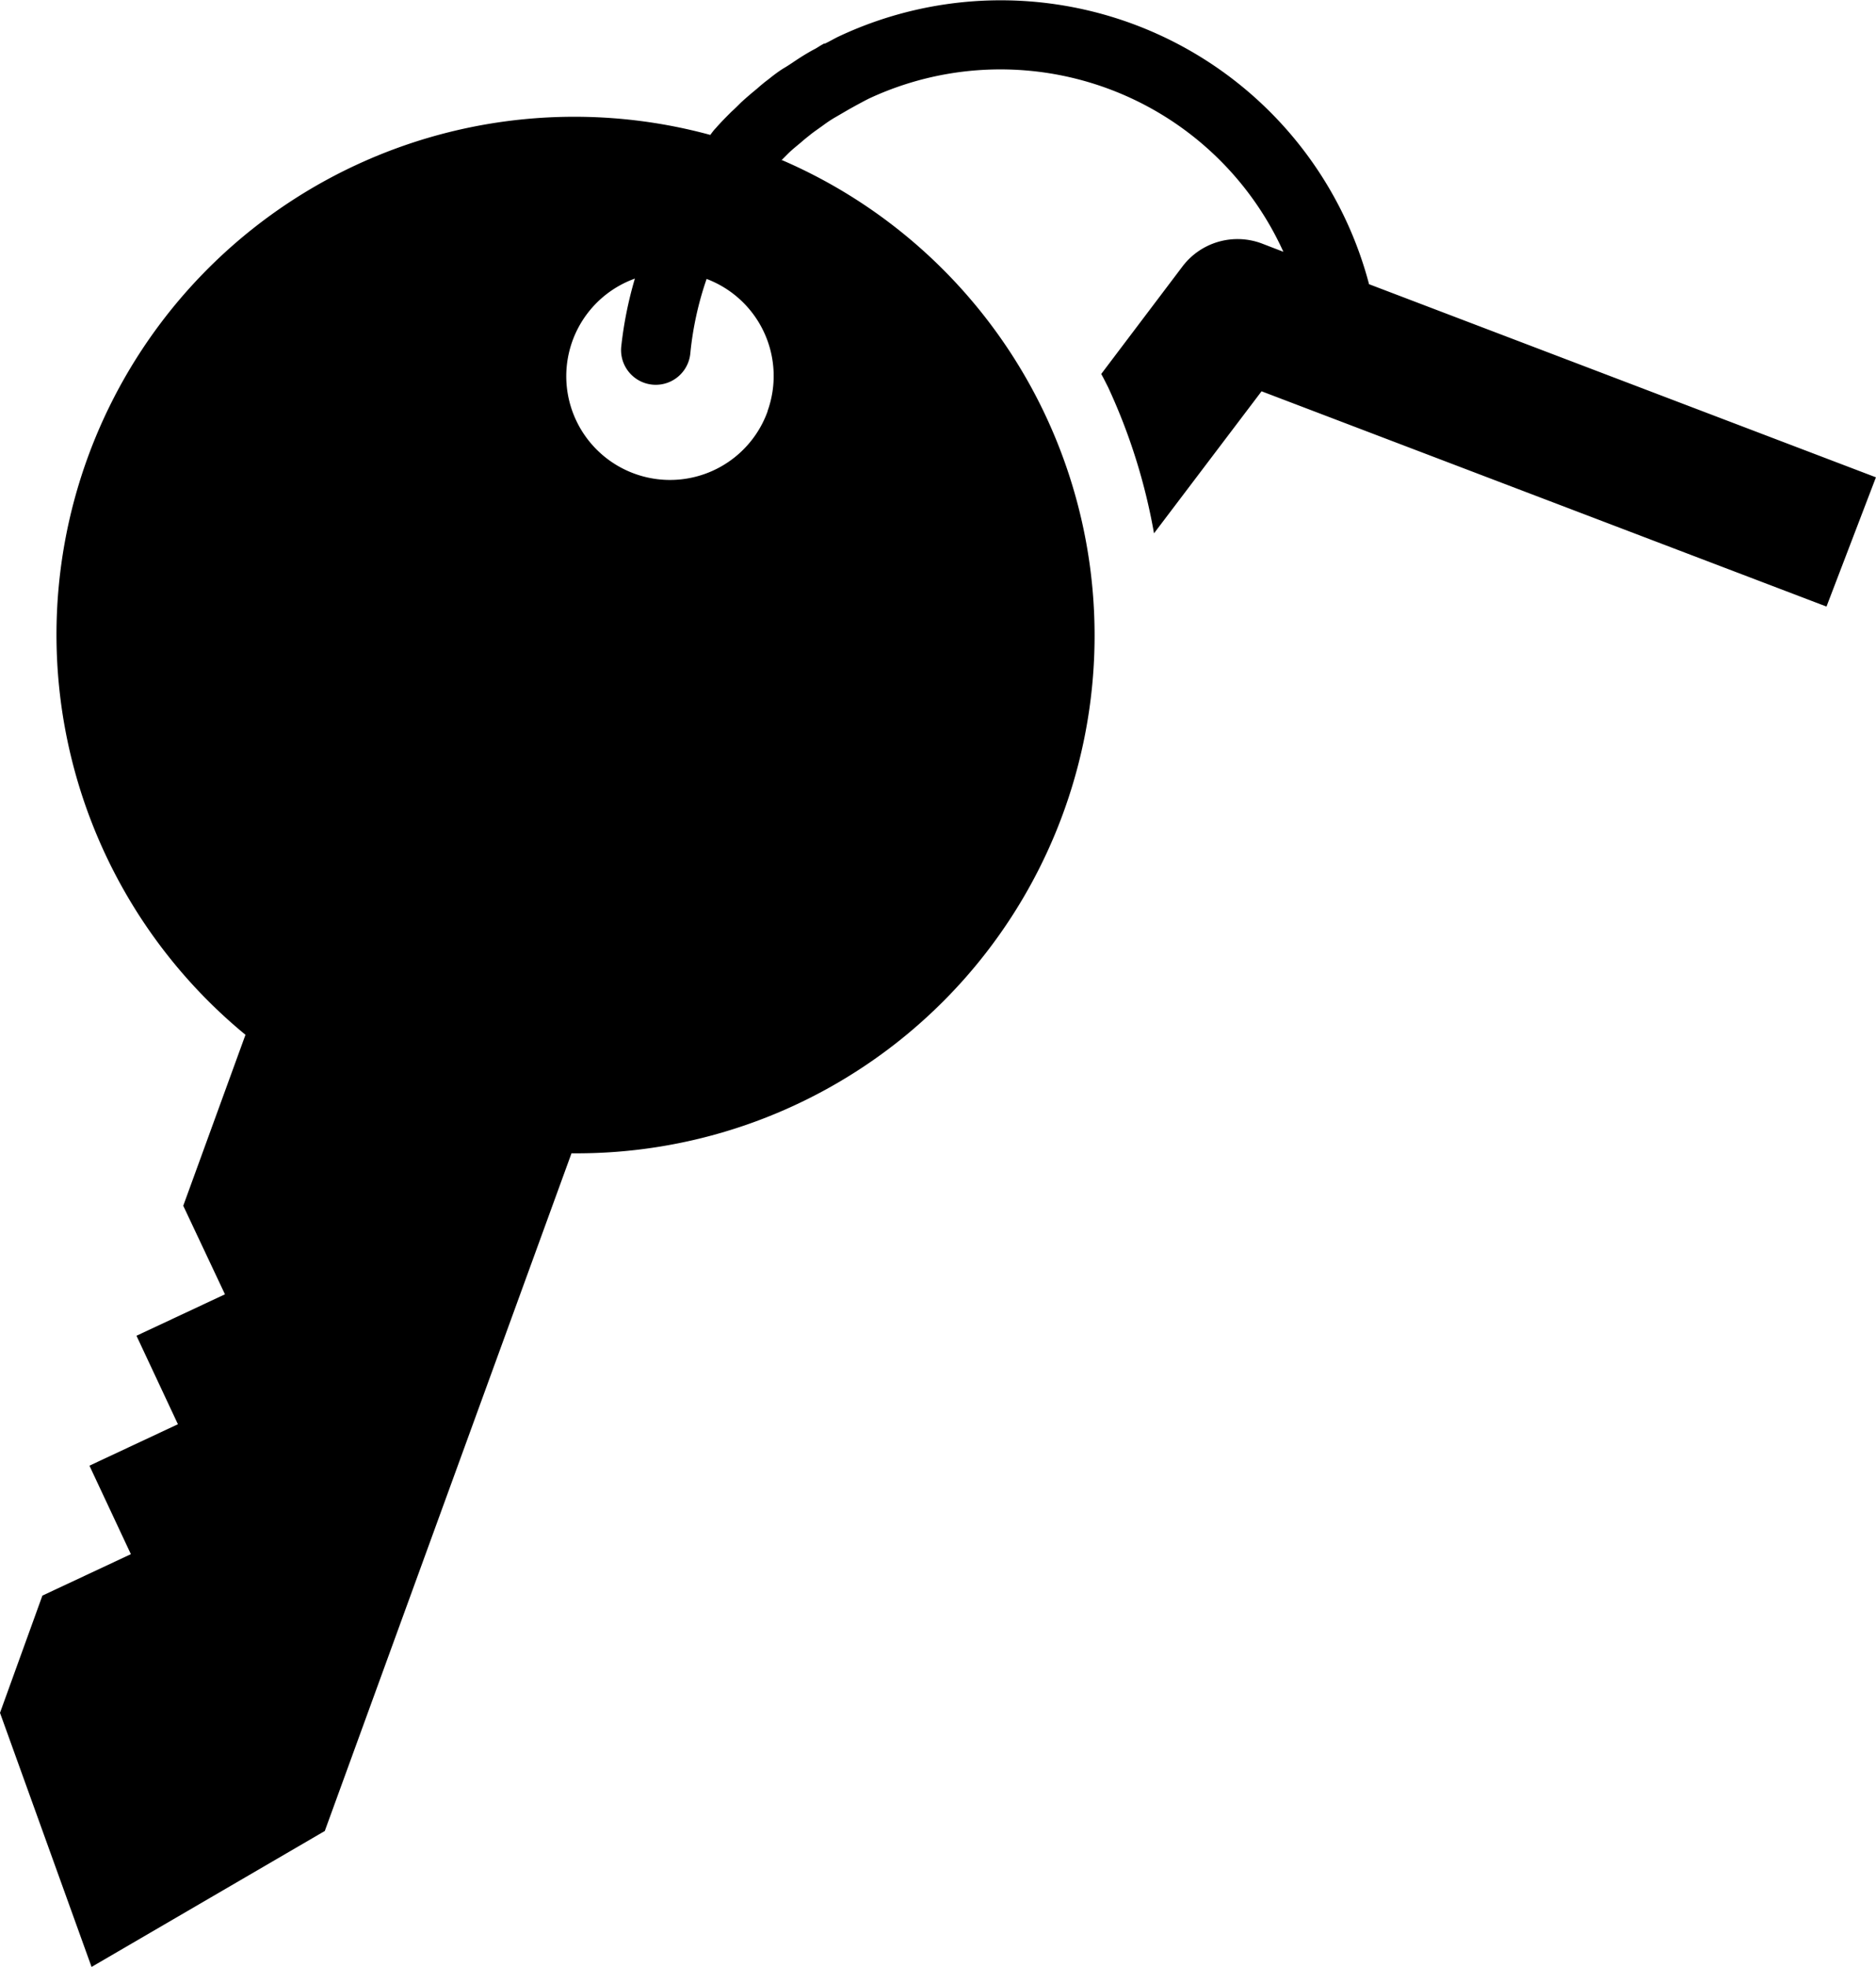 <svg xmlns="http://www.w3.org/2000/svg" width="27.436" height="28.761" viewBox="0 0 27.436 28.761">
  <path id="Path_158015" data-name="Path 158015" d="M15.436,5.383l.1-.1c.061-.061.126-.111.192-.167.045-.04.091-.076.141-.116s.126-.091.187-.136.116-.081.177-.116l.182-.106c.1-.056.2-.111.3-.162a4.544,4.544,0,0,1,6.064,2.239L22.47,6.6a1.01,1.01,0,0,0-1.167.334L20.115,8.506c.035.061.066.126.1.192a8.605,8.605,0,0,1,.672,2.138L22.46,8.759l8.262,3.148.723-1.89L24.032,7.193A5.57,5.57,0,0,0,16.29,3.564c-.076.035-.141.076-.217.111a.037.037,0,0,0-.03.01c-.04.02-.081.051-.121.071-.076.04-.152.086-.222.131s-.147.1-.217.141-.157.106-.232.167c-.061.045-.116.091-.172.141-.081.066-.157.131-.232.2-.045.045-.091.091-.141.136-.076.076-.157.157-.227.238-.03.03-.056.066-.081.1A7.574,7.574,0,0,0,7.6,18.169l-.91,2.5L7.3,21.964l-1.294.606.606,1.294-1.294.606.606,1.294-1.294.606L4.01,28.084,5.349,31.8,8.76,29.812l3.608-9.91A7.572,7.572,0,0,0,15.446,5.378Zm-.2,3.669a1.517,1.517,0,1,1-1.941-1.941,5.653,5.653,0,0,0-.2,1,.507.507,0,0,0,1.011.091,4.746,4.746,0,0,1,.238-1.086A1.517,1.517,0,0,1,15.234,9.052Z" transform="translate(-4.01 -3.037)"/>
</svg>
